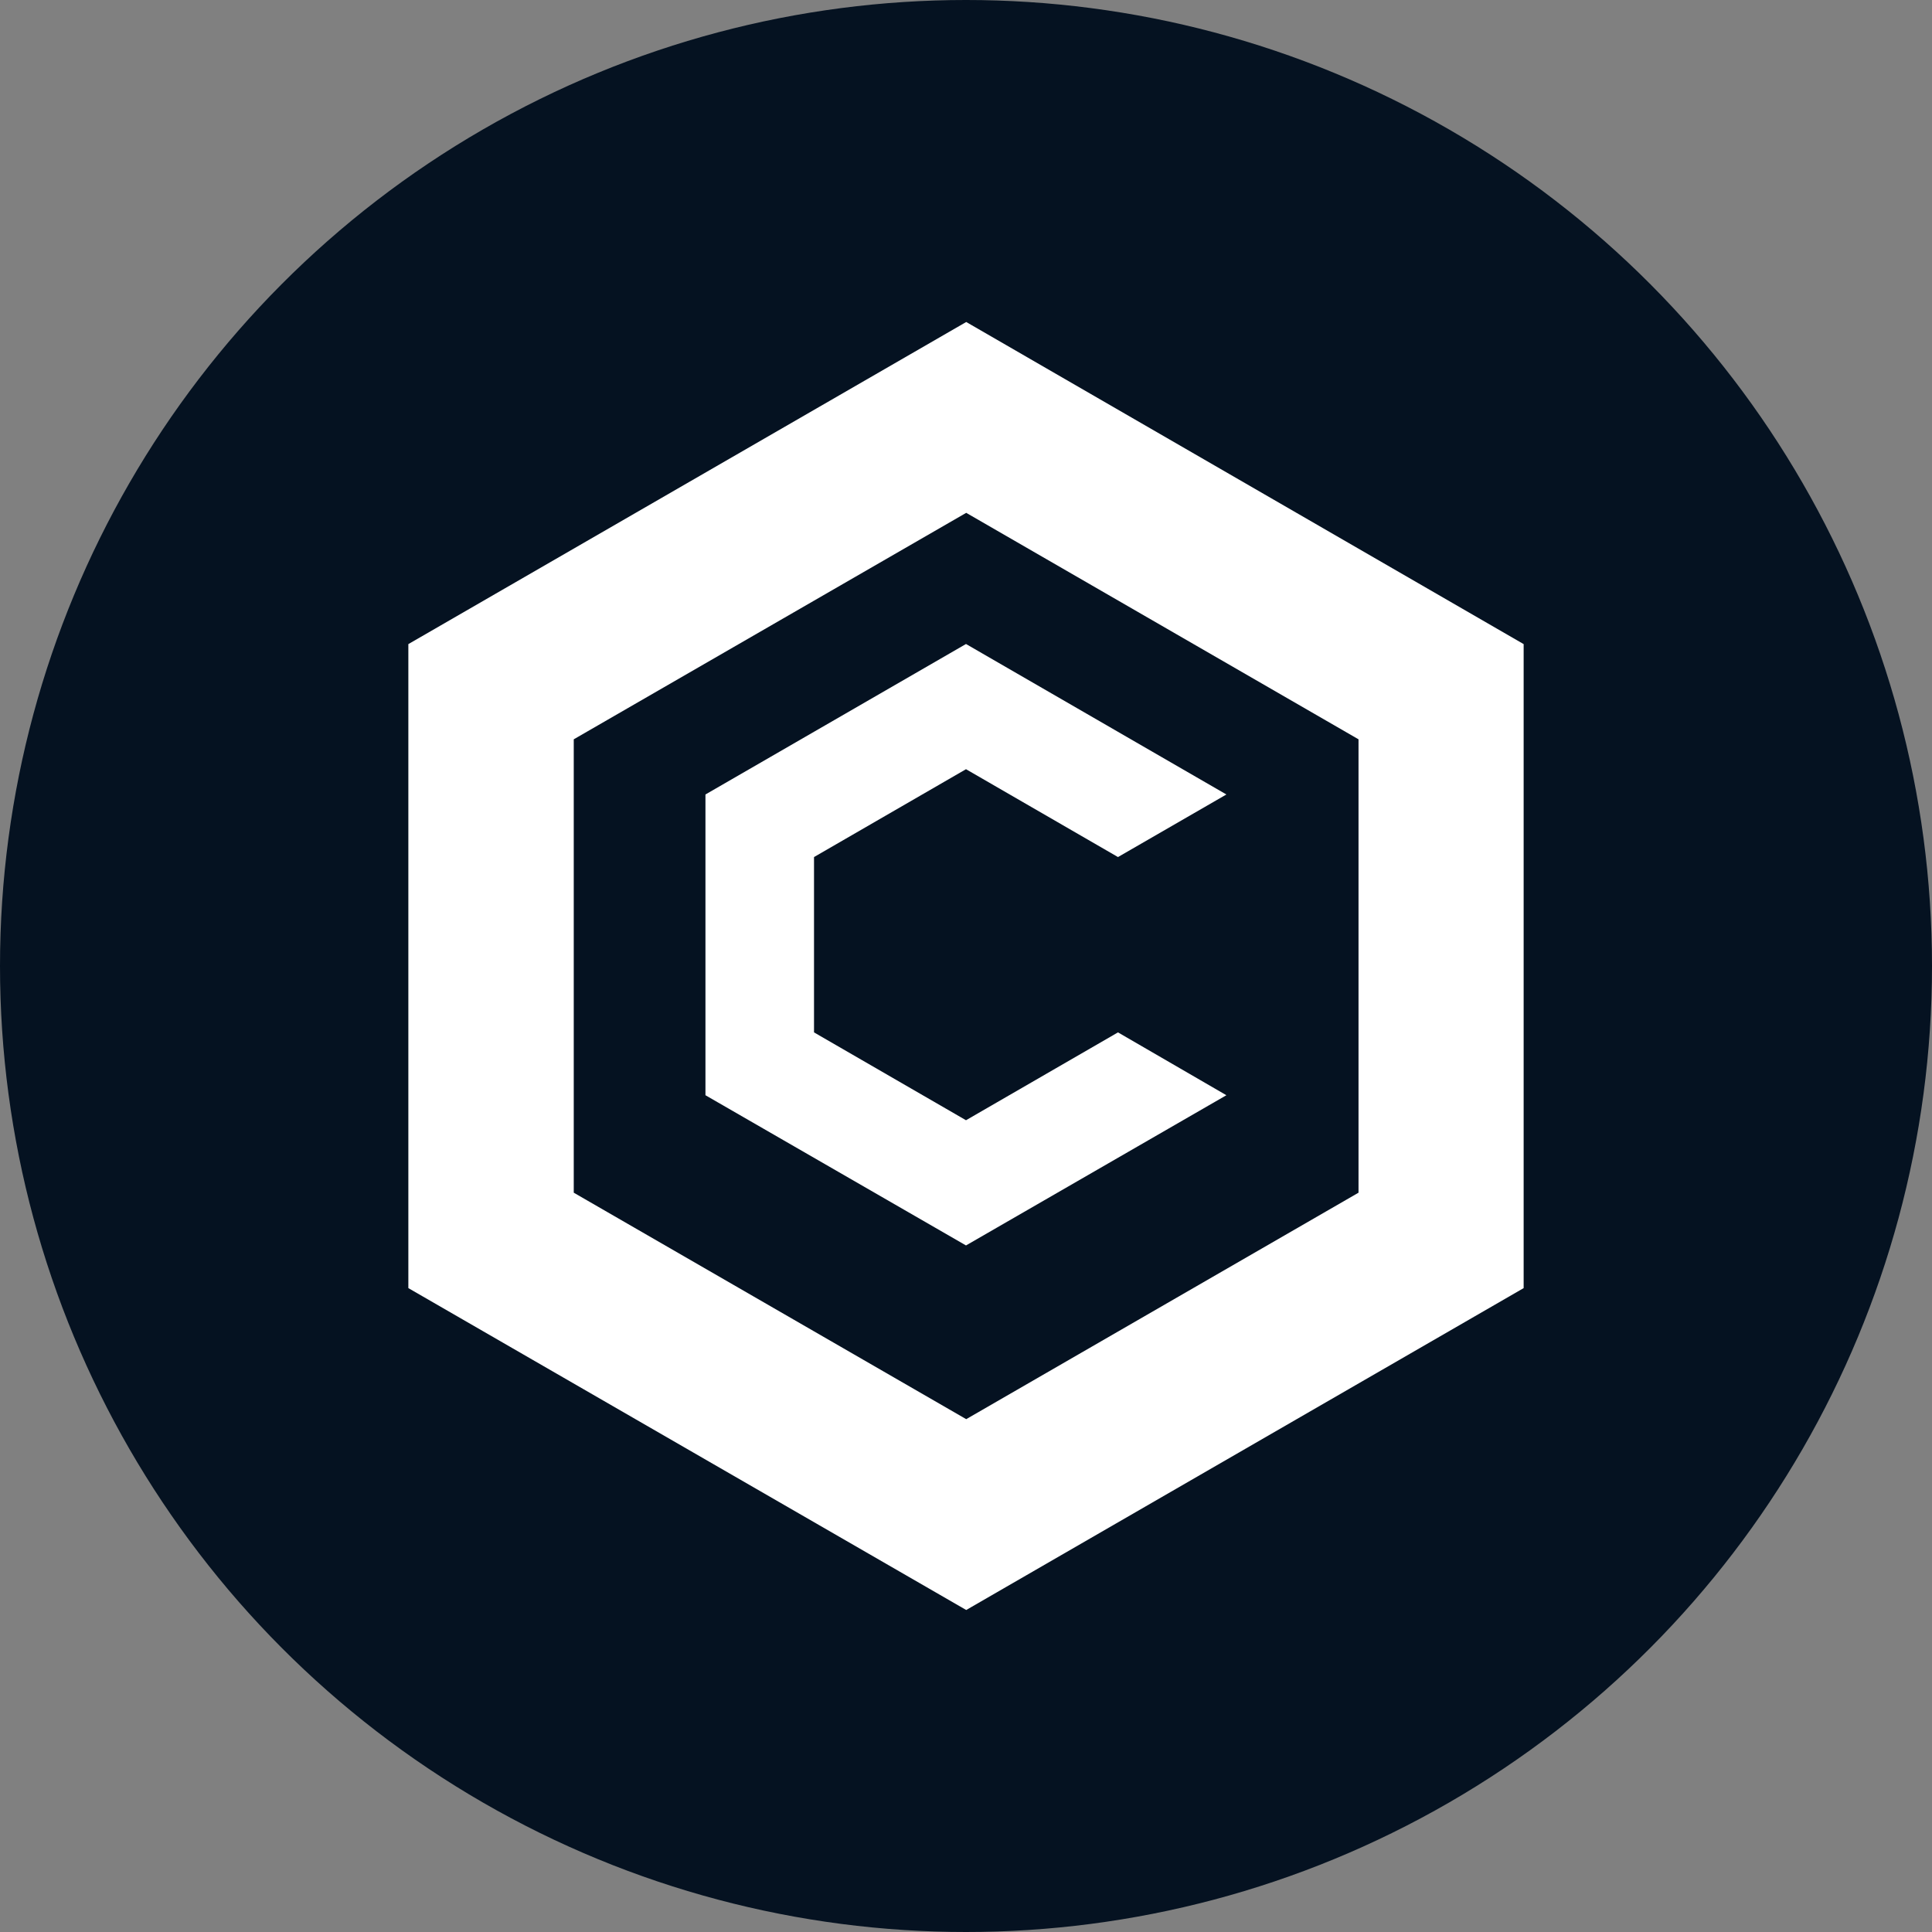 <svg width="36" height="36" viewBox="0 0 36 36" fill="none" xmlns="http://www.w3.org/2000/svg">
<rect x="0" y="0" width="36" height="36" fill="#808080" stroke="none"/>
<circle cx="18" cy="18" r="18" fill="#051221"/>
<path d="M18.004 6L7.609 12.002V24.002L18.004 30L28.391 24.002V12.002L18.004 6ZM25.314 22.224L18.004 26.444L10.691 22.224V13.776L18.004 9.556L25.314 13.776V22.224Z" fill="white"/>
<path d="M22.852 20.408L18 23.207L13.145 20.408V14.804L18 12L22.852 14.804L20.832 15.97L18 14.333L15.168 15.97V19.237L18 20.874L20.832 19.237L22.852 20.408Z" fill="white"/>
</svg>
